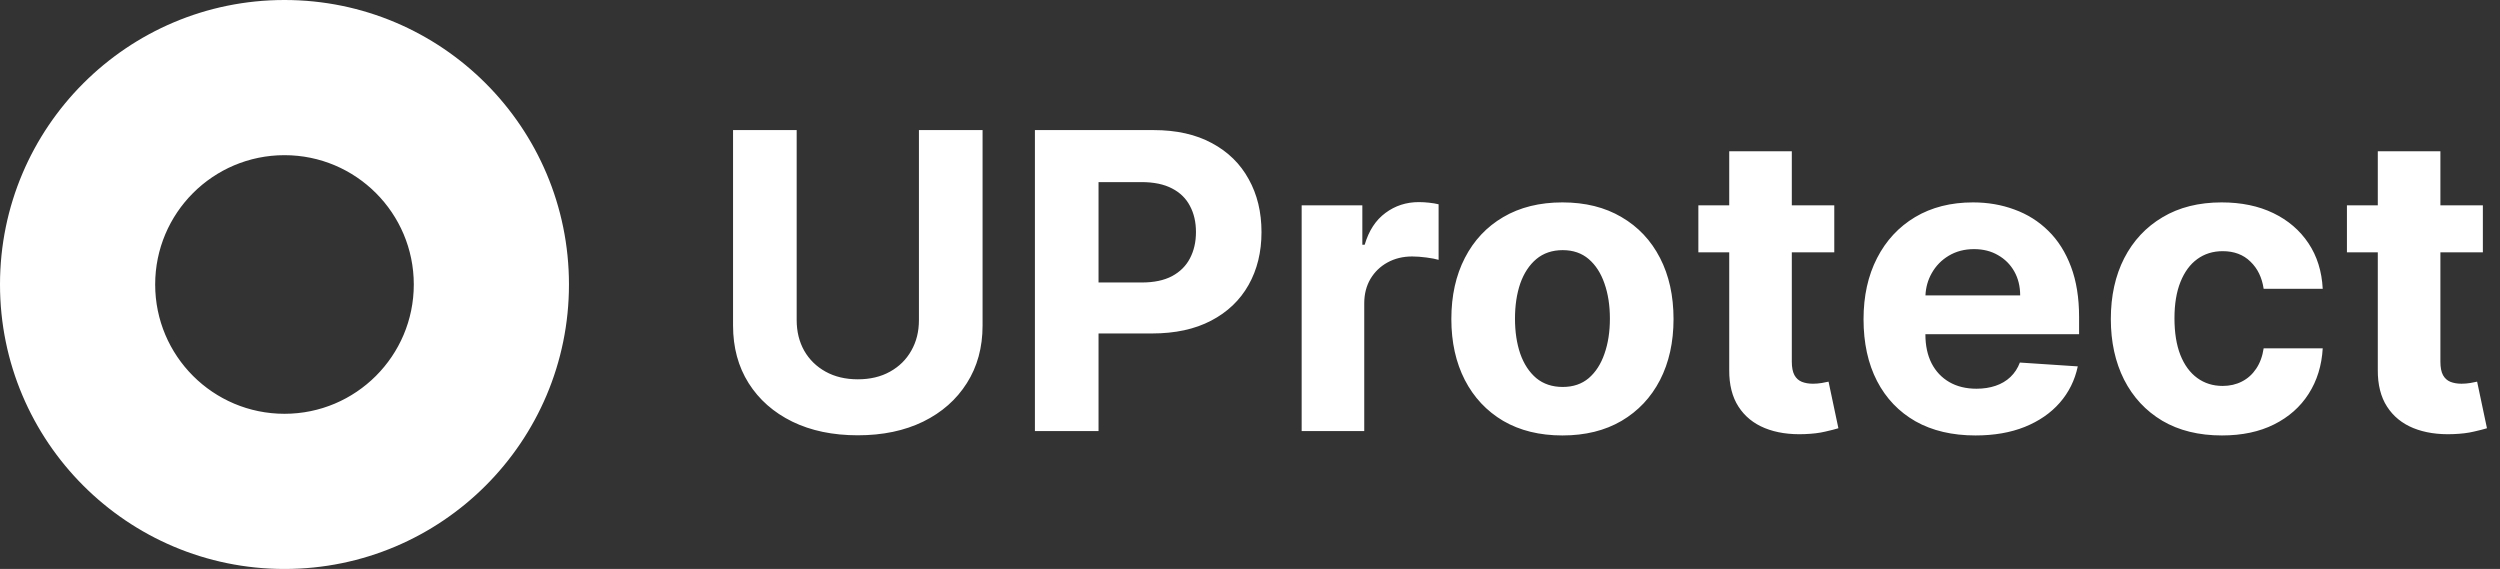 <svg width="145" height="33" viewBox="0 0 145 33" fill="none" xmlns="http://www.w3.org/2000/svg">
<rect x="0" y="0" width="145" height="33" fill="#333333" stroke="none"/>
<path fill-rule="evenodd" clip-rule="evenodd" d="M24 16.5C24 20.642 20.642 24 16.5 24C12.358 24 9 20.642 9 16.5C9 12.358 12.358 9 16.5 9C20.642 9 24 12.358 24 16.5ZM33 16.5C33 25.613 25.613 33 16.5 33C7.387 33 0 25.613 0 16.5C0 7.387 7.387 0 16.5 0C25.613 0 33 7.387 33 16.5ZM56.989 7.545H53.298V18.565C53.298 19.23 53.151 19.821 52.855 20.338C52.565 20.855 52.153 21.261 51.619 21.557C51.091 21.852 50.469 22 49.753 22C49.043 22 48.42 21.852 47.886 21.557C47.352 21.261 46.938 20.855 46.642 20.338C46.352 19.821 46.207 19.23 46.207 18.565V7.545H42.517V18.881C42.517 20.153 42.818 21.267 43.42 22.222C44.023 23.176 44.867 23.921 45.952 24.454C47.037 24.983 48.304 25.247 49.753 25.247C51.196 25.247 52.46 24.983 53.545 24.454C54.631 23.921 55.474 23.176 56.077 22.222C56.685 21.267 56.989 20.153 56.989 18.881V7.545ZM60.025 7.545V25H63.715V19.341H66.817C68.158 19.341 69.3 19.094 70.244 18.599C71.192 18.105 71.917 17.415 72.417 16.528C72.917 15.642 73.167 14.619 73.167 13.46C73.167 12.301 72.92 11.278 72.425 10.392C71.937 9.5 71.227 8.804 70.295 8.304C69.363 7.798 68.235 7.545 66.911 7.545H60.025ZM63.715 16.384H66.221C66.931 16.384 67.516 16.261 67.977 16.017C68.442 15.767 68.789 15.423 69.016 14.986C69.249 14.543 69.366 14.034 69.366 13.46C69.366 12.881 69.249 12.375 69.016 11.943C68.789 11.506 68.442 11.168 67.977 10.929C67.511 10.685 66.92 10.562 66.204 10.562H63.715V16.384ZM75.496 11.909V25H79.126V17.594C79.126 17.06 79.246 16.588 79.484 16.179C79.729 15.77 80.058 15.452 80.473 15.224C80.894 14.992 81.371 14.875 81.905 14.875C82.155 14.875 82.43 14.895 82.731 14.935C83.033 14.974 83.269 15.02 83.439 15.071V11.849C83.28 11.81 83.095 11.778 82.885 11.756C82.675 11.733 82.479 11.722 82.297 11.722C81.564 11.722 80.916 11.932 80.354 12.352C79.791 12.767 79.391 13.381 79.152 14.193H79.016V11.909H75.496ZM87.187 24.412C88.153 24.974 89.298 25.256 90.621 25.256C91.945 25.256 93.087 24.974 94.048 24.412C95.013 23.844 95.758 23.054 96.281 22.043C96.803 21.026 97.065 19.847 97.065 18.506C97.065 17.153 96.803 15.972 96.281 14.96C95.758 13.943 95.013 13.153 94.048 12.591C93.087 12.023 91.945 11.739 90.621 11.739C89.298 11.739 88.153 12.023 87.187 12.591C86.227 13.153 85.485 13.943 84.962 14.96C84.44 15.972 84.178 17.153 84.178 18.506C84.178 19.847 84.44 21.026 84.962 22.043C85.485 23.054 86.227 23.844 87.187 24.412ZM92.147 21.932C91.744 22.273 91.241 22.443 90.638 22.443C90.031 22.443 89.519 22.273 89.104 21.932C88.695 21.585 88.386 21.114 88.175 20.517C87.971 19.921 87.869 19.241 87.869 18.48C87.869 17.719 87.971 17.04 88.175 16.443C88.386 15.847 88.695 15.375 89.104 15.028C89.519 14.682 90.031 14.508 90.638 14.508C91.241 14.508 91.744 14.682 92.147 15.028C92.55 15.375 92.854 15.847 93.059 16.443C93.269 17.04 93.374 17.719 93.374 18.48C93.374 19.241 93.269 19.921 93.059 20.517C92.854 21.114 92.55 21.585 92.147 21.932ZM106.388 14.636V11.909H103.925V8.773H100.295V11.909H98.505V14.636H100.295V21.454C100.289 22.312 100.468 23.023 100.832 23.585C101.195 24.148 101.704 24.562 102.357 24.829C103.016 25.097 103.783 25.213 104.658 25.179C105.13 25.162 105.531 25.114 105.86 25.034C106.19 24.96 106.445 24.895 106.627 24.838L106.056 22.136C105.965 22.153 105.835 22.179 105.664 22.213C105.494 22.241 105.323 22.256 105.153 22.256C104.908 22.256 104.692 22.219 104.505 22.145C104.323 22.071 104.181 21.943 104.079 21.761C103.977 21.574 103.925 21.312 103.925 20.977V14.636H106.388ZM111.102 24.438C112.073 24.983 113.232 25.256 114.579 25.256C115.658 25.256 116.61 25.091 117.434 24.761C118.263 24.426 118.94 23.96 119.462 23.364C119.991 22.761 120.34 22.057 120.511 21.25L117.153 21.028C117.028 21.358 116.846 21.636 116.607 21.864C116.369 22.091 116.082 22.261 115.746 22.375C115.411 22.489 115.042 22.546 114.638 22.546C114.031 22.546 113.505 22.418 113.062 22.162C112.619 21.906 112.275 21.543 112.031 21.071C111.792 20.599 111.673 20.04 111.673 19.392V19.384H120.587V18.386C120.587 17.273 120.431 16.301 120.119 15.472C119.806 14.636 119.369 13.943 118.806 13.392C118.249 12.841 117.596 12.429 116.846 12.156C116.102 11.878 115.298 11.739 114.434 11.739C113.15 11.739 112.031 12.023 111.076 12.591C110.127 13.159 109.391 13.952 108.869 14.969C108.346 15.986 108.085 17.168 108.085 18.514C108.085 19.895 108.346 21.091 108.869 22.102C109.391 23.108 110.136 23.886 111.102 24.438ZM111.676 17.134C111.698 16.663 111.819 16.235 112.039 15.847C112.278 15.421 112.607 15.082 113.028 14.832C113.454 14.577 113.942 14.449 114.494 14.449C115.022 14.449 115.485 14.565 115.883 14.798C116.286 15.026 116.602 15.341 116.829 15.744C117.056 16.148 117.17 16.611 117.17 17.134H111.676ZM125.411 24.403C126.377 24.972 127.531 25.256 128.871 25.256C130.036 25.256 131.045 25.043 131.897 24.616C132.749 24.19 133.417 23.599 133.9 22.844C134.388 22.082 134.661 21.202 134.718 20.202H131.292C131.224 20.662 131.079 21.057 130.857 21.386C130.641 21.71 130.366 21.957 130.031 22.128C129.701 22.298 129.329 22.384 128.914 22.384C128.352 22.384 127.86 22.23 127.44 21.923C127.019 21.616 126.692 21.171 126.46 20.585C126.232 20 126.119 19.29 126.119 18.454C126.119 17.631 126.235 16.929 126.468 16.349C126.701 15.77 127.025 15.329 127.44 15.028C127.86 14.722 128.352 14.568 128.914 14.568C129.579 14.568 130.116 14.77 130.525 15.173C130.94 15.571 131.195 16.097 131.292 16.75H134.718C134.667 15.739 134.391 14.858 133.891 14.108C133.391 13.358 132.712 12.776 131.854 12.361C130.996 11.946 129.996 11.739 128.854 11.739C127.531 11.739 126.388 12.026 125.428 12.599C124.468 13.168 123.727 13.96 123.204 14.977C122.687 15.989 122.428 17.165 122.428 18.506C122.428 19.829 122.684 21 123.195 22.017C123.712 23.034 124.451 23.829 125.411 24.403ZM144.006 14.636V11.909H141.543V8.773H137.912V11.909H136.122V14.636H137.912V21.454C137.906 22.312 138.085 23.023 138.449 23.585C138.812 24.148 139.321 24.562 139.974 24.829C140.634 25.097 141.401 25.213 142.276 25.179C142.747 25.162 143.148 25.114 143.477 25.034C143.807 24.96 144.062 24.895 144.244 24.838L143.673 22.136C143.582 22.153 143.452 22.179 143.281 22.213C143.111 22.241 142.94 22.256 142.77 22.256C142.526 22.256 142.31 22.219 142.122 22.145C141.94 22.071 141.798 21.943 141.696 21.761C141.594 21.574 141.543 21.312 141.543 20.977V14.636H144.006Z" fill="white"/>
</svg>
